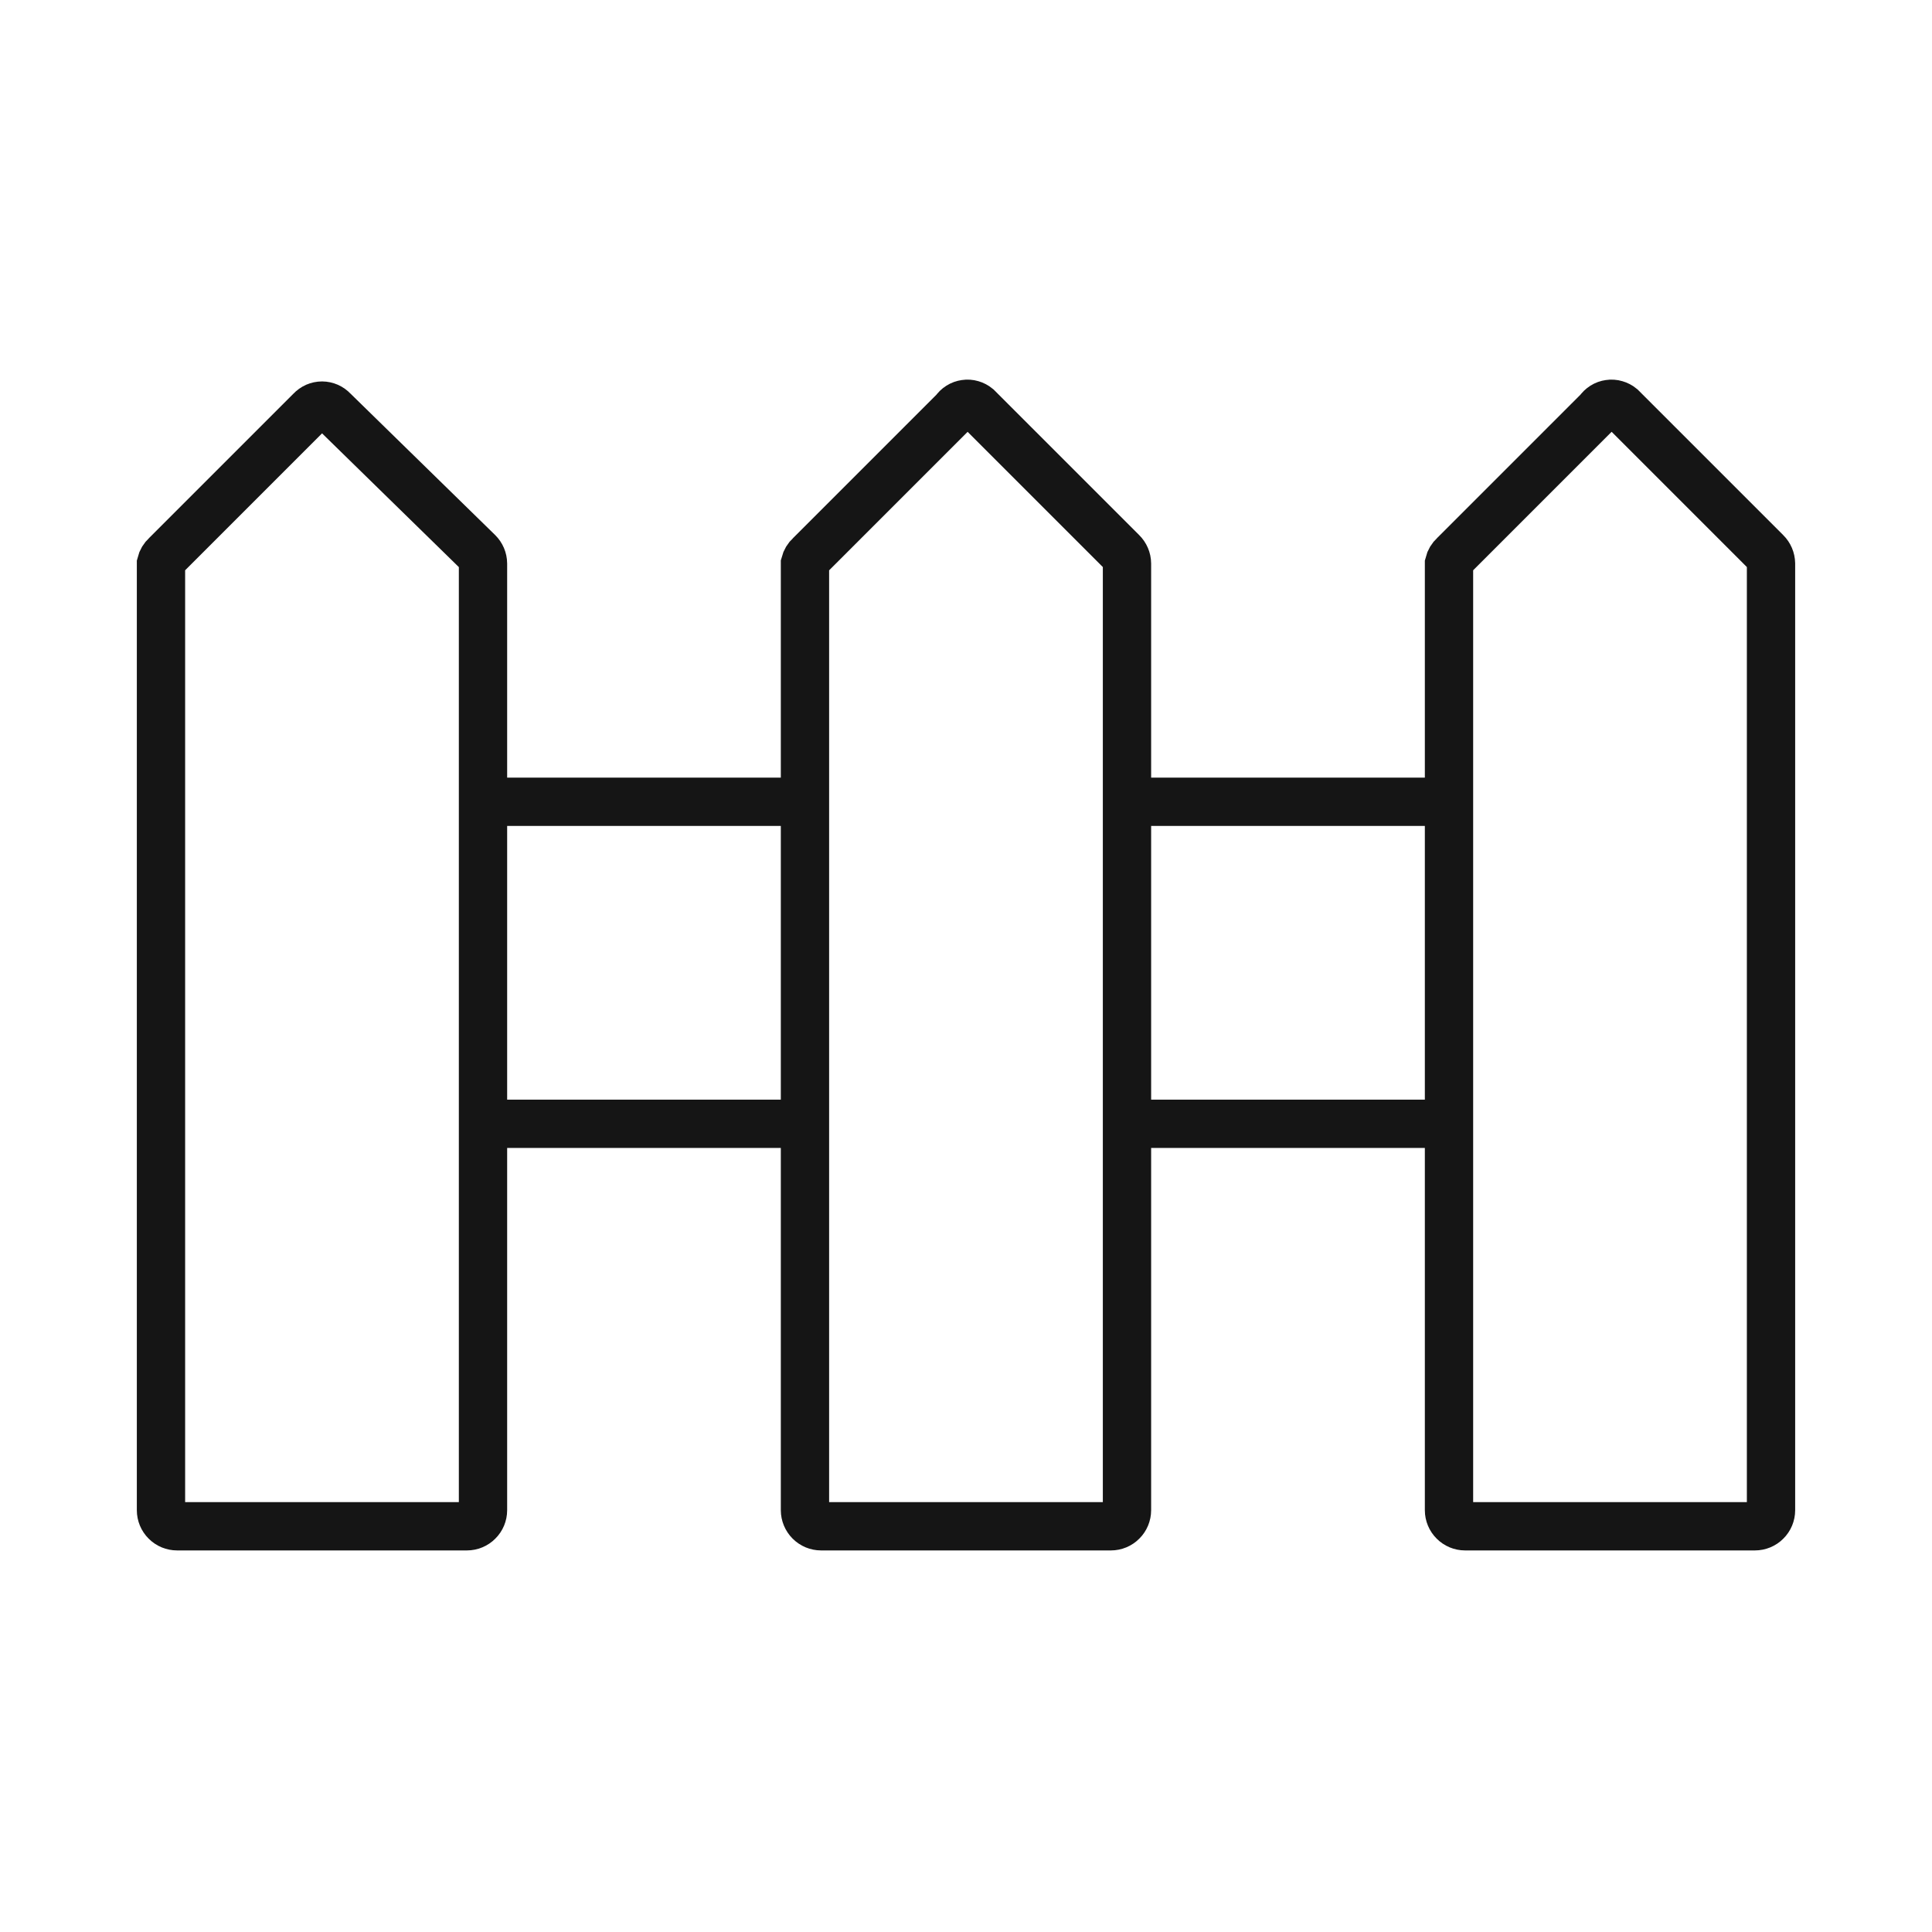 <svg width="40" height="40" viewBox="0 0 40 40" fill="none" xmlns="http://www.w3.org/2000/svg">
<path fillRule="evenodd" clipRule="evenodd" d="M6.433 8.5L3.433 11.5C3.384 11.544 3.349 11.602 3.333 11.667V31.267C3.333 31.355 3.368 31.44 3.431 31.502C3.493 31.565 3.578 31.6 3.667 31.6H9.667C9.755 31.6 9.84 31.565 9.902 31.502C9.965 31.44 10 31.355 10 31.267V11.667C9.999 11.579 9.963 11.495 9.9 11.433L6.9 8.5C6.87 8.468 6.834 8.442 6.794 8.424C6.754 8.407 6.71 8.397 6.667 8.397C6.623 8.397 6.579 8.407 6.539 8.424C6.499 8.442 6.463 8.468 6.433 8.5V8.5Z" stroke="#151515" strokeWidth="2.5" strokeLinecap="round" strokeLinejoin="round"/>
<path fillRule="evenodd" clipRule="evenodd" d="M19.767 8.5L16.767 11.5C16.717 11.544 16.683 11.602 16.666 11.667V31.267C16.666 31.355 16.702 31.44 16.764 31.502C16.827 31.565 16.911 31.6 17 31.6H23C23.088 31.6 23.173 31.565 23.235 31.502C23.298 31.44 23.333 31.355 23.333 31.267V11.667C23.332 11.579 23.296 11.495 23.233 11.433L20.233 8.433C20.199 8.405 20.159 8.384 20.117 8.372C20.074 8.359 20.029 8.356 19.985 8.363C19.941 8.369 19.899 8.384 19.861 8.408C19.823 8.432 19.791 8.463 19.767 8.5V8.5Z" stroke="#151515" strokeWidth="2.5" strokeLinecap="round" strokeLinejoin="round"/>
<path fillRule="evenodd" clipRule="evenodd" d="M33.1 8.5L30.1 11.5C30.051 11.544 30.016 11.602 30 11.667V31.267C30 31.355 30.035 31.44 30.098 31.502C30.16 31.565 30.245 31.6 30.333 31.6H36.333C36.422 31.6 36.507 31.565 36.569 31.502C36.632 31.44 36.667 31.355 36.667 31.267V11.667C36.665 11.579 36.63 11.495 36.567 11.433L33.567 8.433C33.533 8.405 33.493 8.384 33.45 8.372C33.407 8.359 33.362 8.356 33.319 8.363C33.274 8.369 33.232 8.384 33.195 8.408C33.157 8.432 33.125 8.463 33.1 8.5V8.5Z" stroke="#151515" strokeWidth="2.5" strokeLinecap="round" strokeLinejoin="round"/>
<path d="M10 16.6H16.667" stroke="#151515" strokeWidth="2.5" strokeLinecap="round" strokeLinejoin="round"/>
<path d="M10 23.267H16.667" stroke="#151515" strokeWidth="2.5" strokeLinecap="round" strokeLinejoin="round"/>
<path d="M23.333 16.6H30" stroke="#151515" strokeWidth="2.5" strokeLinecap="round" strokeLinejoin="round"/>
<path d="M23.333 23.267H30" stroke="#151515" strokeWidth="2.5" strokeLinecap="round" strokeLinejoin="round"/>
</svg>
